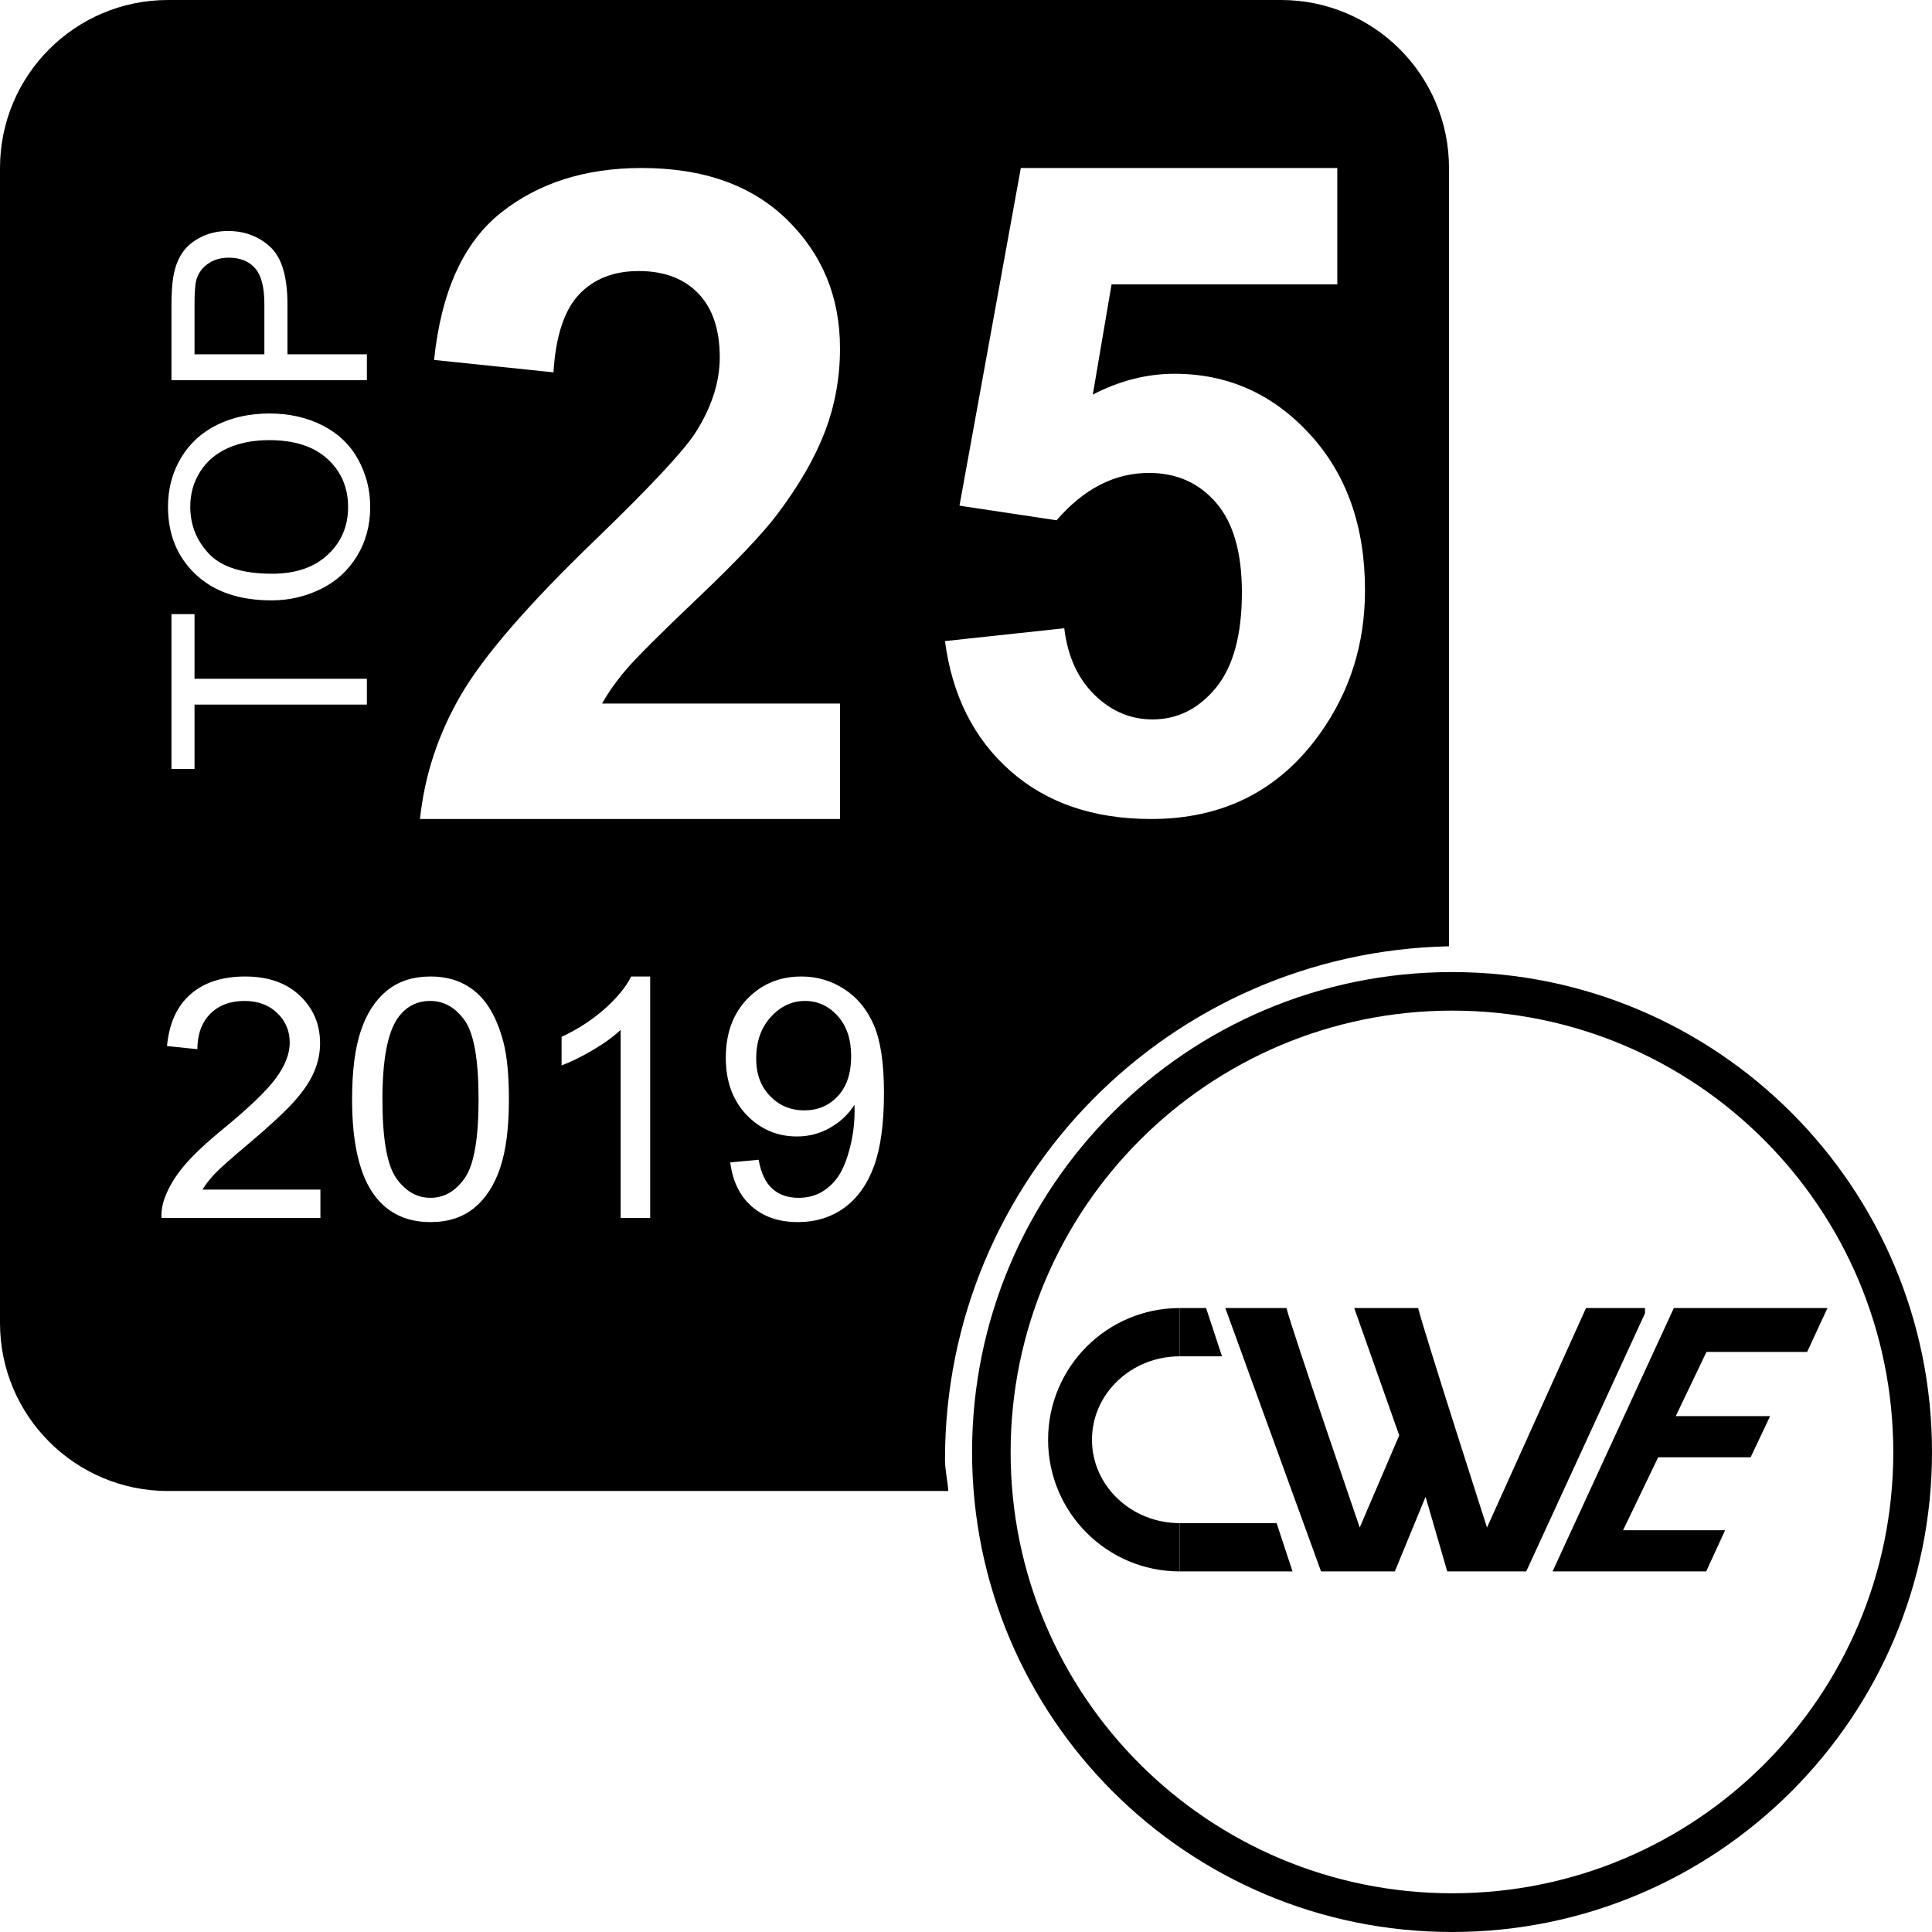 <?xml version="1.0" encoding="UTF-8" standalone="no"?>
<!DOCTYPE svg PUBLIC "-//W3C//DTD SVG 1.1//EN" "http://www.w3.org/Graphics/SVG/1.1/DTD/svg11.dtd">
<!-- Created with Vectornator (http://vectornator.io/) -->
<svg height="100%" stroke-miterlimit="10" style="fill-rule:nonzero;clip-rule:evenodd;stroke-linecap:round;stroke-linejoin:round;" version="1.1" viewBox="0 0 92 92" width="100%" xml:space="preserve" xmlns="http://www.w3.org/2000/svg" xmlns:vectornator="http://vectornator.io" xmlns:xlink="http://www.w3.org/1999/xlink">
<defs/>
<clipPath id="ArtboardFrame">
<rect height="92" width="92" x="0" y="0"/>
</clipPath>
<g clip-path="url(#ArtboardFrame)" id="cwetop25-2019" vectornator:layerName="cwetop25-2019">
<g opacity="1">
<path d="M8 0C3.582 0 0 3.582 0 8L0 63C0 67.418 3.582 71 8 71L45.156 71C45.125 70.494 45 70.014 45 69.5C45 56.141 55.706 45.336 69 45.062L69 8C69 3.582 65.418 0 61 0L8 0ZM17.471 33.553L9.263 33.553L9.263 36.619L8.165 36.619L8.165 29.243L9.263 29.243L9.263 32.322L17.471 32.322L17.471 33.553ZM12.938 28.589C11.394 28.589 10.185 28.175 9.311 27.345C8.437 26.516 8 25.445 8 24.133C8 23.274 8.205 22.5 8.616 21.81C9.026 21.12 9.599 20.595 10.333 20.233C11.067 19.871 11.9 19.69 12.831 19.69C13.774 19.69 14.618 19.88 15.363 20.261C16.108 20.642 16.672 21.182 17.055 21.88C17.438 22.578 17.629 23.331 17.629 24.14C17.629 25.016 17.418 25.799 16.995 26.488C16.571 27.178 15.994 27.701 15.262 28.056C14.53 28.412 13.755 28.589 12.938 28.589ZM12.957 27.32C14.079 27.32 14.962 27.018 15.608 26.415C16.253 25.812 16.576 25.056 16.576 24.146C16.576 23.219 16.25 22.456 15.598 21.858C14.946 21.259 14.022 20.959 12.824 20.959C12.067 20.959 11.405 21.087 10.841 21.343C10.276 21.599 9.838 21.974 9.527 22.467C9.216 22.96 9.06 23.513 9.06 24.127C9.06 24.999 9.359 25.749 9.958 26.377C10.557 27.006 11.557 27.32 12.957 27.32ZM17.471 18.103L8.165 18.103L8.165 14.593C8.165 13.975 8.195 13.503 8.254 13.177C8.33 12.72 8.475 12.337 8.689 12.028C8.902 11.719 9.202 11.471 9.587 11.283C9.972 11.094 10.395 11 10.856 11C11.648 11 12.318 11.252 12.866 11.755C13.414 12.259 13.688 13.169 13.688 14.485L13.688 16.872L17.471 16.872L17.471 18.103ZM12.589 16.872L12.589 14.466C12.589 13.67 12.441 13.105 12.145 12.771C11.849 12.437 11.432 12.27 10.895 12.27C10.505 12.27 10.172 12.368 9.895 12.565C9.618 12.761 9.435 13.021 9.346 13.342C9.291 13.55 9.263 13.933 9.263 14.491L9.263 16.872L12.589 16.872ZM40 33.503L40 39L20 39C20.217 36.922 20.866 34.953 21.949 33.093C23.032 31.232 25.171 28.765 28.366 25.69C30.937 23.205 32.514 21.52 33.096 20.636C33.882 19.414 34.274 18.207 34.274 17.014C34.274 15.694 33.932 14.68 33.249 13.97C32.565 13.261 31.621 12.907 30.416 12.907C29.225 12.907 28.277 13.279 27.574 14.023C26.87 14.767 26.464 16.003 26.355 17.73L20.67 17.14C21.009 13.883 22.071 11.545 23.858 10.127C25.645 8.709 27.878 8 30.558 8C33.496 8 35.804 8.821 37.482 10.464C39.161 12.107 40 14.149 40 16.592C40 17.982 39.76 19.306 39.279 20.562C38.799 21.819 38.037 23.135 36.995 24.511C36.305 25.424 35.059 26.736 33.259 28.449C31.459 30.162 30.318 31.299 29.838 31.861C29.357 32.422 28.968 32.97 28.67 33.503L40 33.503ZM45 30.528L50.679 29.917C50.842 31.252 51.322 32.309 52.12 33.089C52.917 33.868 53.837 34.258 54.878 34.258C56.068 34.258 57.076 33.756 57.901 32.752C58.725 31.747 59.138 30.233 59.138 28.21C59.138 26.313 58.729 24.891 57.911 23.943C57.093 22.994 56.028 22.52 54.716 22.52C53.08 22.52 51.613 23.272 50.314 24.775L45.69 24.079L48.611 8L63.681 8L63.681 13.543L52.931 13.543L52.038 18.79C53.31 18.13 54.608 17.799 55.933 17.799C58.462 17.799 60.605 18.755 62.363 20.666C64.121 22.576 65 25.056 65 28.105C65 30.648 64.29 32.917 62.87 34.912C60.936 37.637 58.252 39 54.817 39C52.072 39 49.834 38.234 48.103 36.703C46.373 35.172 45.338 33.113 45 30.528ZM15.258 56.648L15.258 58L7.688 58C7.677 57.661 7.732 57.336 7.852 57.023C8.044 56.508 8.353 56 8.777 55.5C9.202 55 9.815 54.422 10.617 53.766C11.862 52.745 12.703 51.936 13.141 51.34C13.578 50.743 13.797 50.18 13.797 49.648C13.797 49.091 13.598 48.621 13.199 48.238C12.801 47.855 12.281 47.664 11.641 47.664C10.963 47.664 10.422 47.867 10.016 48.273C9.609 48.68 9.404 49.242 9.398 49.961L7.953 49.812C8.052 48.734 8.424 47.913 9.07 47.348C9.716 46.782 10.583 46.5 11.672 46.5C12.771 46.5 13.641 46.805 14.281 47.414C14.922 48.023 15.242 48.779 15.242 49.68C15.242 50.138 15.148 50.589 14.961 51.031C14.773 51.474 14.462 51.94 14.027 52.43C13.592 52.919 12.87 53.591 11.859 54.445C11.016 55.154 10.474 55.634 10.234 55.887C9.995 56.139 9.797 56.393 9.641 56.648L15.258 56.648ZM16.766 52.352C16.766 50.997 16.905 49.908 17.184 49.082C17.462 48.257 17.876 47.62 18.426 47.172C18.975 46.724 19.667 46.5 20.5 46.5C21.115 46.5 21.654 46.624 22.117 46.871C22.581 47.118 22.963 47.475 23.266 47.941C23.568 48.408 23.805 48.975 23.977 49.645C24.148 50.314 24.234 51.216 24.234 52.352C24.234 53.695 24.096 54.78 23.82 55.605C23.544 56.431 23.131 57.069 22.582 57.52C22.032 57.97 21.338 58.195 20.5 58.195C19.396 58.195 18.529 57.8 17.898 57.008C17.143 56.055 16.766 54.503 16.766 52.352ZM18.211 52.352C18.211 54.232 18.431 55.483 18.871 56.105C19.311 56.728 19.854 57.039 20.5 57.039C21.146 57.039 21.689 56.727 22.129 56.102C22.569 55.477 22.789 54.227 22.789 52.352C22.789 50.466 22.569 49.214 22.129 48.594C21.689 47.974 21.141 47.664 20.484 47.664C19.838 47.664 19.323 47.938 18.938 48.484C18.453 49.182 18.211 50.471 18.211 52.352ZM30.961 58L29.555 58L29.555 49.039C29.216 49.362 28.772 49.685 28.223 50.008C27.673 50.331 27.18 50.573 26.742 50.734L26.742 49.375C27.529 49.005 28.216 48.557 28.805 48.031C29.393 47.505 29.81 46.995 30.055 46.5L30.961 46.5L30.961 58ZM34.773 55.352L36.125 55.227C36.24 55.862 36.458 56.323 36.781 56.609C37.104 56.896 37.518 57.039 38.023 57.039C38.456 57.039 38.835 56.94 39.16 56.742C39.486 56.544 39.753 56.28 39.961 55.949C40.169 55.618 40.344 55.172 40.484 54.609C40.625 54.047 40.695 53.474 40.695 52.891C40.695 52.828 40.693 52.734 40.688 52.609C40.406 53.057 40.022 53.421 39.535 53.699C39.048 53.978 38.521 54.117 37.953 54.117C37.005 54.117 36.203 53.773 35.547 53.086C34.891 52.398 34.562 51.492 34.562 50.367C34.562 49.206 34.905 48.271 35.59 47.562C36.275 46.854 37.133 46.5 38.164 46.5C38.909 46.5 39.59 46.7 40.207 47.102C40.824 47.503 41.293 48.074 41.613 48.816C41.934 49.559 42.094 50.633 42.094 52.039C42.094 53.503 41.935 54.668 41.617 55.535C41.3 56.402 40.827 57.062 40.199 57.516C39.572 57.969 38.836 58.195 37.992 58.195C37.096 58.195 36.365 57.947 35.797 57.449C35.229 56.952 34.888 56.253 34.773 55.352ZM40.531 50.297C40.531 49.49 40.316 48.849 39.887 48.375C39.457 47.901 38.94 47.664 38.336 47.664C37.711 47.664 37.167 47.919 36.703 48.43C36.24 48.94 36.008 49.602 36.008 50.414C36.008 51.143 36.228 51.736 36.668 52.191C37.108 52.647 37.651 52.875 38.297 52.875C38.948 52.875 39.483 52.647 39.902 52.191C40.322 51.736 40.531 51.104 40.531 50.297Z" fill="#000000" fill-rule="evenodd" opacity="1" stroke="none"/>
<path d="M69.144 92C56.521 92 46.289 81.767 46.289 69.144C46.289 56.522 56.521 46.289 69.144 46.289C81.767 46.289 92 56.522 92 69.144C92 81.767 81.767 92 69.144 92M69.156 48.125C57.543 48.125 48.125 57.543 48.125 69.156C48.125 80.769 57.543 90.156 69.156 90.156C80.769 90.156 90.156 80.769 90.156 69.156C90.156 57.543 80.769 48.125 69.156 48.125Z" fill="#000000" fill-rule="evenodd" opacity="1" stroke="none"/>
</g>
<g opacity="1">
<path d="M56.179 62.288C52.716 62.288 49.909 65.096 49.909 68.558C49.909 72.021 52.716 74.829 56.179 74.829L56.179 72.53C53.871 72.53 51.999 70.752 51.999 68.558C51.999 66.365 53.871 64.587 56.179 64.587L56.179 62.288Z" fill="#000000" fill-rule="evenodd" opacity="1" stroke="none"/>
<path d="M56.179 62.288L56.179 64.587L58.191 64.587L57.433 62.288L56.179 62.288ZM56.179 72.53L56.179 74.829L61.548 74.829L60.791 72.53L56.179 72.53Z" fill="#000000" fill-rule="evenodd" opacity="1" stroke="none"/>
</g>
<g opacity="1">
<path d="M79.706 62.288L73.932 74.829L81.247 74.829L82.148 72.869L77.289 72.869L78.961 69.394L82.723 69.394L83.363 69.394L84.291 67.435L79.797 67.435L81.26 64.378L85.231 64.378L86.054 64.378L87.021 62.288L79.706 62.288Z" fill="#000000" fill-rule="evenodd" opacity="1" stroke="none"/>
</g>
<g opacity="1">
<path d="M58.348 62.288L62.907 74.829L66.421 74.829L67.884 71.276L68.916 74.829L72.678 74.829L78.334 62.536L78.334 62.288L75.525 62.288L70.81 72.739C70.81 72.739 67.743 63.199 67.531 62.288L64.487 62.288L66.63 68.35L64.749 72.739C64.749 72.739 61.48 63.197 61.261 62.288L58.348 62.288Z" fill="#000000" fill-rule="evenodd" opacity="1" stroke="none"/>
</g>
</g>
</svg>

